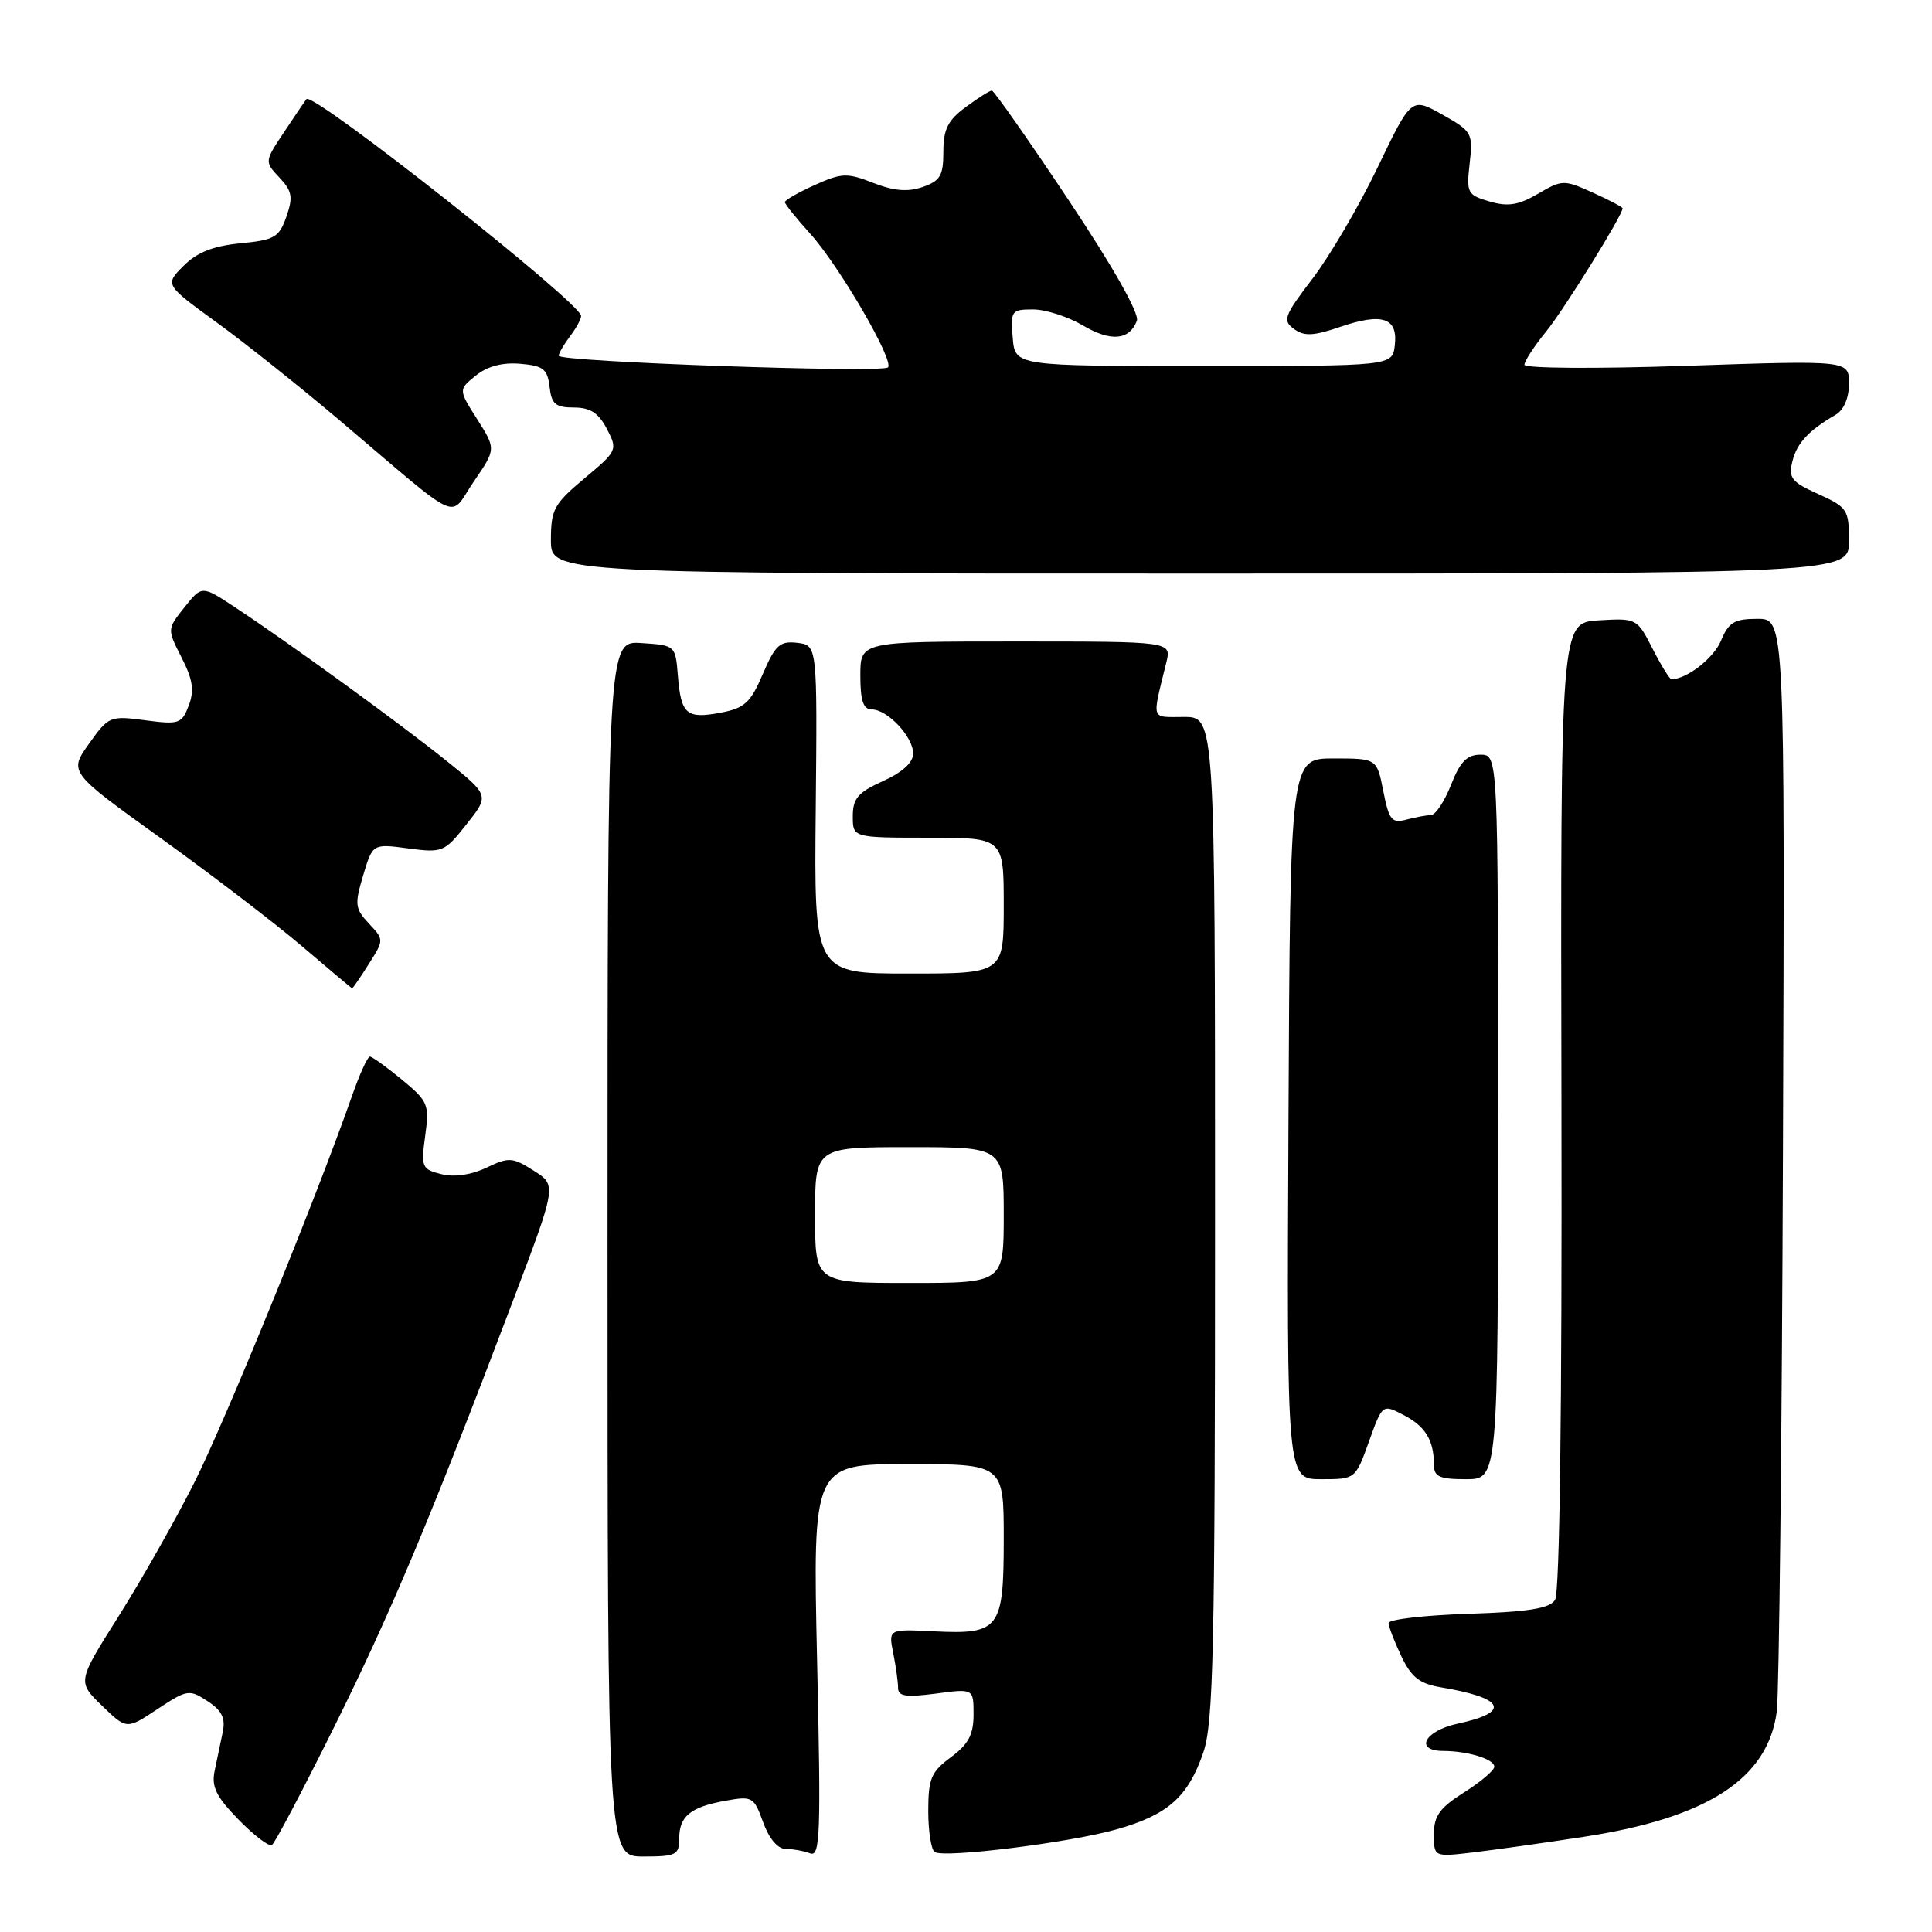 <?xml version="1.0" encoding="UTF-8" standalone="no"?>
<!DOCTYPE svg PUBLIC "-//W3C//DTD SVG 1.1//EN" "http://www.w3.org/Graphics/SVG/1.1/DTD/svg11.dtd" >
<svg xmlns="http://www.w3.org/2000/svg" xmlns:xlink="http://www.w3.org/1999/xlink" version="1.1" viewBox="0 0 256 256">
 <g >
 <path fill="currentColor"
d=" M 90.00 243.62 C 90.00 240.65 91.49 239.44 96.17 238.60 C 99.69 237.97 99.90 238.09 101.12 241.47 C 101.91 243.64 103.06 245.00 104.12 245.00 C 105.06 245.00 106.52 245.26 107.35 245.58 C 108.68 246.09 108.79 243.10 108.27 220.08 C 107.69 194.00 107.69 194.00 120.34 194.00 C 133.00 194.00 133.00 194.00 133.00 203.88 C 133.00 215.89 132.47 216.59 123.73 216.16 C 117.72 215.86 117.72 215.86 118.36 219.06 C 118.71 220.81 119.00 222.88 119.00 223.66 C 119.00 224.77 120.05 224.93 124.00 224.41 C 129.00 223.74 129.00 223.74 129.00 227.18 C 129.00 229.85 128.32 231.12 126.00 232.84 C 123.38 234.78 123.00 235.67 123.00 239.97 C 123.00 242.67 123.39 245.12 123.86 245.41 C 125.18 246.23 141.84 244.15 148.00 242.39 C 154.77 240.47 157.44 238.08 159.45 232.20 C 160.79 228.26 161.00 218.62 161.00 161.32 C 161.00 95.00 161.00 95.00 156.89 95.00 C 152.41 95.00 152.62 95.65 154.55 87.75 C 155.22 85.00 155.22 85.00 134.61 85.00 C 114.00 85.00 114.00 85.00 114.00 89.50 C 114.00 92.83 114.39 94.00 115.50 94.00 C 117.59 94.00 121.00 97.62 121.00 99.85 C 121.00 101.04 119.57 102.34 117.00 103.50 C 113.69 104.99 113.00 105.80 113.00 108.15 C 113.00 111.00 113.00 111.00 123.00 111.00 C 133.00 111.00 133.00 111.00 133.00 120.00 C 133.00 129.00 133.00 129.00 120.43 129.00 C 107.87 129.00 107.87 129.00 108.09 107.25 C 108.30 85.50 108.30 85.50 105.65 85.18 C 103.34 84.91 102.73 85.46 101.08 89.30 C 99.45 93.13 98.66 93.84 95.46 94.44 C 90.95 95.29 90.23 94.65 89.82 89.50 C 89.50 85.52 89.47 85.50 85.00 85.21 C 80.50 84.91 80.50 84.91 80.50 165.46 C 80.50 246.00 80.50 246.00 85.25 246.00 C 89.58 246.00 90.00 245.79 90.00 243.62 Z  M 209.86 243.39 C 226.25 240.89 234.26 235.69 235.43 226.79 C 235.74 224.43 236.11 190.89 236.25 152.25 C 236.50 82.00 236.50 82.00 232.87 82.00 C 229.82 82.00 229.05 82.46 228.05 84.87 C 227.09 87.21 223.50 90.00 221.47 90.00 C 221.24 90.00 220.11 88.18 218.97 85.95 C 216.93 81.94 216.86 81.90 211.84 82.20 C 206.77 82.50 206.77 82.50 206.90 146.50 C 206.98 186.70 206.67 211.06 206.05 212.00 C 205.31 213.14 202.52 213.58 194.54 213.84 C 188.74 214.03 184.00 214.58 184.00 215.06 C 184.00 215.54 184.76 217.52 185.68 219.45 C 187.01 222.25 188.10 223.10 190.93 223.58 C 199.39 224.99 200.26 226.87 193.17 228.39 C 188.75 229.34 187.35 231.99 191.25 232.01 C 194.55 232.03 198.00 233.10 198.00 234.10 C 198.00 234.58 196.20 236.11 194.00 237.50 C 190.77 239.54 190.00 240.61 190.00 243.05 C 190.00 246.07 190.00 246.07 195.25 245.45 C 198.14 245.10 204.71 244.18 209.86 243.39 Z  M 44.31 228.77 C 51.86 213.55 57.05 201.18 68.00 172.28 C 73.77 157.05 73.77 157.05 70.72 155.12 C 67.89 153.33 67.43 153.30 64.44 154.73 C 62.42 155.69 60.19 156.01 58.48 155.58 C 55.89 154.93 55.77 154.66 56.34 150.50 C 56.91 146.34 56.74 145.94 53.25 143.05 C 51.21 141.37 49.30 140.00 49.01 140.00 C 48.71 140.00 47.64 142.36 46.63 145.25 C 41.84 158.91 29.78 188.47 25.71 196.52 C 23.22 201.46 18.72 209.40 15.71 214.17 C 10.24 222.84 10.24 222.84 13.51 226.01 C 16.78 229.18 16.78 229.18 20.87 226.46 C 24.80 223.87 25.08 223.82 27.50 225.41 C 29.41 226.66 29.90 227.66 29.51 229.53 C 29.23 230.89 28.75 233.19 28.44 234.65 C 28.00 236.76 28.64 238.07 31.61 241.11 C 33.65 243.20 35.64 244.72 36.03 244.48 C 36.42 244.24 40.14 237.17 44.31 228.77 Z  M 181.39 191.02 C 183.18 186.04 183.18 186.04 185.97 187.49 C 188.87 188.99 190.00 190.83 190.00 194.08 C 190.00 195.67 190.73 196.00 194.25 196.00 C 198.50 196.00 198.50 196.00 198.50 148.00 C 198.50 100.00 198.50 100.00 196.17 100.00 C 194.38 100.00 193.47 100.93 192.27 104.00 C 191.40 106.20 190.20 108.01 189.60 108.01 C 188.99 108.02 187.52 108.29 186.33 108.61 C 184.42 109.12 184.05 108.66 183.30 104.85 C 182.44 100.50 182.44 100.50 176.70 100.50 C 170.96 100.50 170.96 100.50 170.73 148.25 C 170.50 196.00 170.50 196.00 175.05 196.00 C 179.60 196.00 179.60 196.00 181.39 191.02 Z  M 48.85 127.76 C 50.90 124.53 50.90 124.53 48.88 122.37 C 47.04 120.41 46.97 119.84 48.12 116.00 C 49.38 111.79 49.38 111.79 54.09 112.42 C 58.64 113.02 58.90 112.92 61.82 109.22 C 64.85 105.40 64.85 105.40 59.18 100.83 C 53.12 95.95 38.34 85.21 31.13 80.46 C 26.75 77.57 26.75 77.57 24.45 80.46 C 22.14 83.36 22.14 83.36 24.06 87.13 C 25.55 90.04 25.77 91.49 25.01 93.49 C 24.08 95.91 23.72 96.03 19.24 95.44 C 14.58 94.82 14.39 94.90 11.79 98.55 C 9.12 102.31 9.12 102.31 21.31 111.07 C 28.01 115.89 36.42 122.32 40.00 125.37 C 43.58 128.42 46.57 130.93 46.65 130.96 C 46.74 130.98 47.73 129.54 48.85 127.76 Z  M 245.00 71.65 C 245.00 67.54 244.78 67.21 240.94 65.47 C 237.38 63.87 236.95 63.33 237.50 61.13 C 238.11 58.69 239.65 57.04 243.25 54.95 C 244.32 54.32 245.00 52.73 245.00 50.83 C 245.00 47.74 245.00 47.74 223.50 48.47 C 211.42 48.88 202.00 48.81 202.00 48.33 C 202.00 47.85 203.27 45.89 204.83 43.98 C 207.23 41.04 215.00 28.52 215.00 27.60 C 215.00 27.44 213.22 26.50 211.05 25.52 C 207.23 23.80 207.00 23.80 203.80 25.67 C 201.22 27.18 199.82 27.41 197.38 26.70 C 194.43 25.83 194.29 25.58 194.74 21.64 C 195.19 17.64 195.05 17.40 191.11 15.18 C 187.01 12.88 187.01 12.88 182.54 22.19 C 180.08 27.31 176.20 33.94 173.91 36.93 C 170.14 41.86 169.92 42.47 171.46 43.59 C 172.81 44.58 174.02 44.53 177.59 43.31 C 183.18 41.41 185.24 42.10 184.82 45.74 C 184.50 48.50 184.50 48.50 159.50 48.50 C 134.50 48.50 134.50 48.50 134.19 44.75 C 133.89 41.18 134.02 41.00 136.88 41.00 C 138.53 41.00 141.49 41.95 143.45 43.10 C 147.18 45.31 149.64 45.10 150.64 42.51 C 151.00 41.56 147.54 35.44 141.58 26.49 C 136.27 18.52 131.70 12.00 131.42 12.00 C 131.15 12.00 129.59 12.98 127.96 14.19 C 125.60 15.93 125.00 17.13 125.00 20.10 C 125.00 23.28 124.59 23.97 122.25 24.78 C 120.27 25.46 118.43 25.30 115.70 24.23 C 112.24 22.88 111.54 22.90 107.95 24.52 C 105.78 25.50 104.00 26.52 104.00 26.78 C 104.00 27.04 105.52 28.94 107.38 30.99 C 111.21 35.24 118.52 47.81 117.66 48.68 C 116.88 49.45 73.99 47.94 74.03 47.14 C 74.05 46.79 74.72 45.63 75.53 44.56 C 76.34 43.49 77.00 42.28 77.00 41.87 C 77.00 40.16 41.46 12.08 40.61 13.13 C 40.44 13.33 39.12 15.28 37.67 17.46 C 35.04 21.41 35.04 21.41 37.03 23.53 C 38.71 25.32 38.85 26.12 37.95 28.70 C 36.99 31.45 36.39 31.80 31.86 32.24 C 28.25 32.59 26.11 33.43 24.33 35.22 C 21.83 37.72 21.83 37.72 28.72 42.73 C 32.51 45.48 39.79 51.29 44.91 55.62 C 61.65 69.81 59.38 68.77 62.78 63.81 C 65.73 59.50 65.73 59.50 63.24 55.57 C 60.74 51.63 60.74 51.63 63.04 49.77 C 64.56 48.54 66.56 48.00 68.92 48.20 C 71.99 48.46 72.54 48.89 72.82 51.25 C 73.08 53.55 73.61 54.00 76.04 54.00 C 78.22 54.00 79.31 54.71 80.42 56.84 C 81.86 59.62 81.80 59.74 77.44 63.39 C 73.41 66.76 73.00 67.51 73.00 71.55 C 73.00 76.00 73.00 76.00 159.00 76.00 C 245.00 76.00 245.00 76.00 245.00 71.65 Z  M 108.00 161.00 C 108.00 152.00 108.00 152.00 120.50 152.00 C 133.00 152.00 133.00 152.00 133.00 161.00 C 133.00 170.00 133.00 170.00 120.50 170.00 C 108.00 170.00 108.00 170.00 108.00 161.00 Z "/>
</g>
</svg>